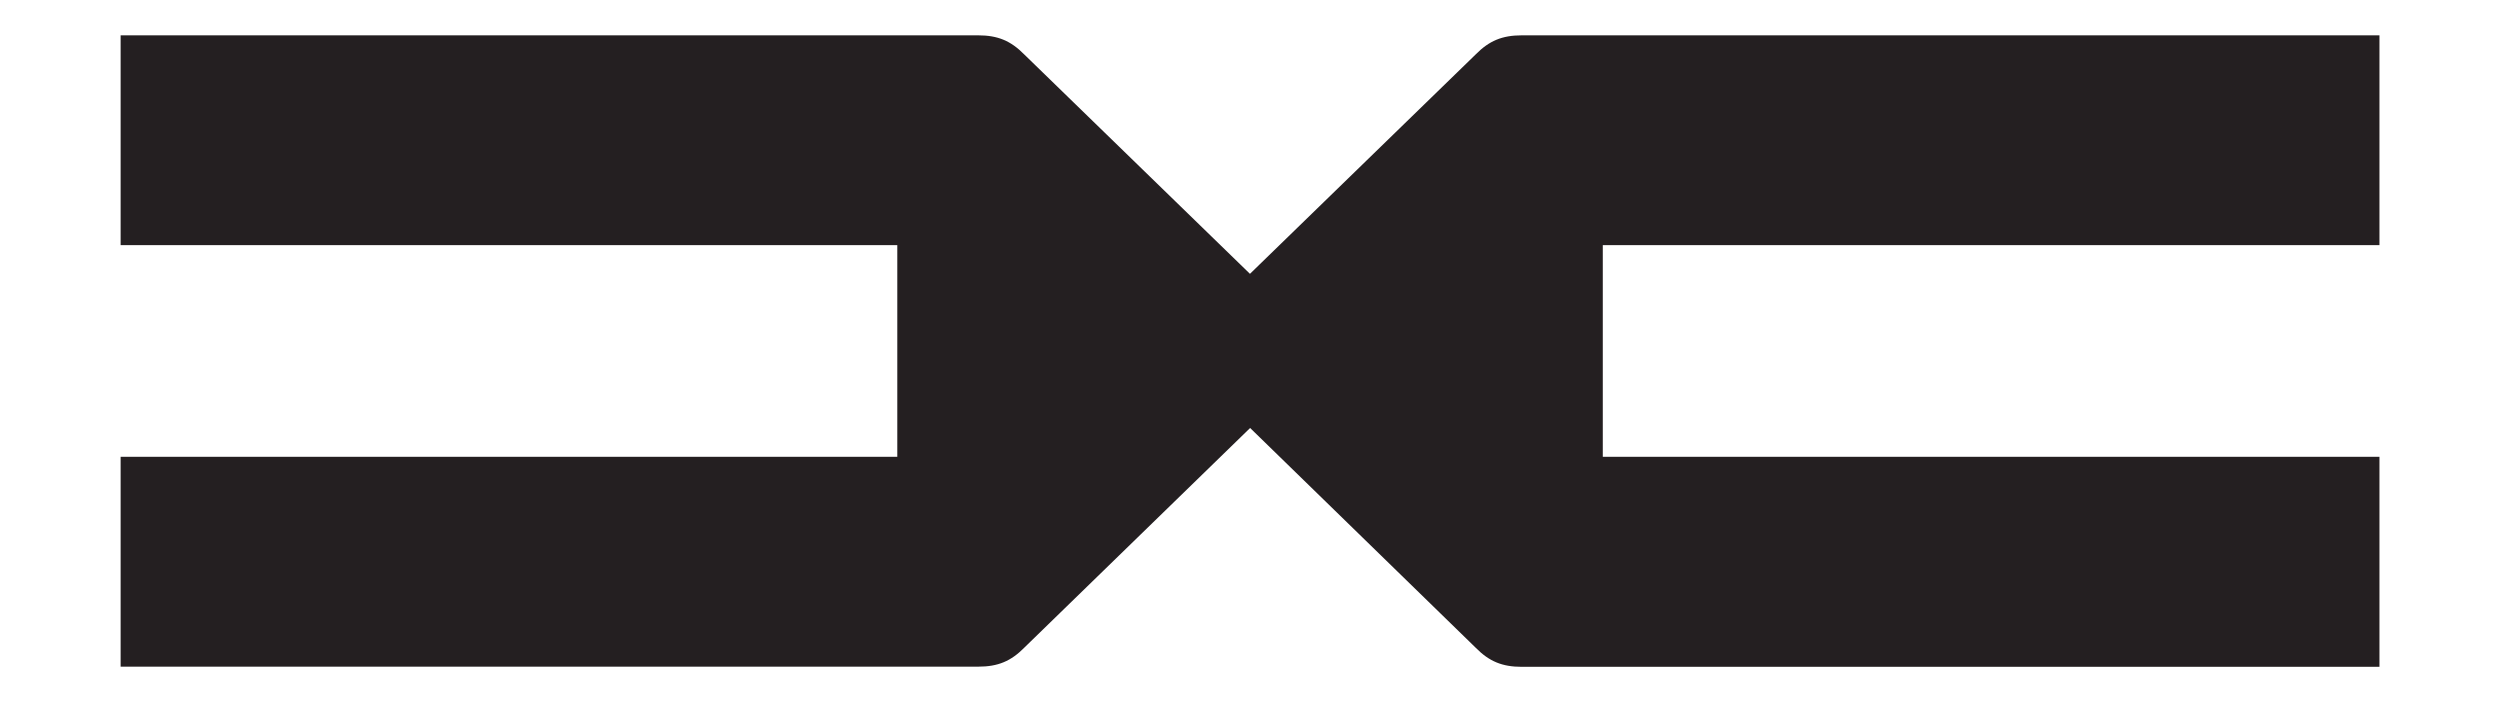 <?xml version="1.0" encoding="utf-8"?>
<!-- Generator: Adobe Illustrator 24.3.0, SVG Export Plug-In . SVG Version: 6.00 Build 0)  -->
<svg version="1.1"
	 id="svg2" inkscape:version="1.0 (4035a4fb49, 2020-05-01)" sodipodi:docname="Dacia 2021 Logo.svg" xmlns:cc="http://creativecommons.org/ns#" xmlns:dc="http://purl.org/dc/elements/1.1/" xmlns:inkscape="http://www.inkscape.org/namespaces/inkscape" xmlns:rdf="http://www.w3.org/1999/02/22-rdf-syntax-ns#" xmlns:sodipodi="http://sodipodi.sourceforge.net/DTD/sodipodi-0.dtd" xmlns:svg="http://www.w3.org/2000/svg"
	 xmlns="http://www.w3.org/2000/svg" xmlns:xlink="http://www.w3.org/1999/xlink" x="0px" y="0px" viewBox="0 0 1500 421.2"
	 style="enable-background:new 0 0 1500 421.2;" xml:space="preserve">
<style type="text/css">
	.st0{fill-rule:evenodd;clip-rule:evenodd;fill:#241F21;}
</style>
<g id="layer1" transform="translate(149.474,-336.204)" inkscape:groupmode="layer" inkscape:label="Calque 1">
	<path id="path4147-2" class="st0" d="M-77.1,357.4v125.9h466v63.5v63.5h-466v125.9h514.6c11.8,0,19.6-3.3,27.6-11.4l135.5-131.8
		L736,724.9c8,8.1,15.8,11.4,27.6,11.4h514.6V610.3h-466v-63.5v-63.5h466V357.4H763.6c-11.8,0-19.6,3.3-27.6,11.4L600.5,500.5
		L465,368.8c-8-8.1-15.8-11.4-27.6-11.4H-77.1z"/>
</g>
</svg>
